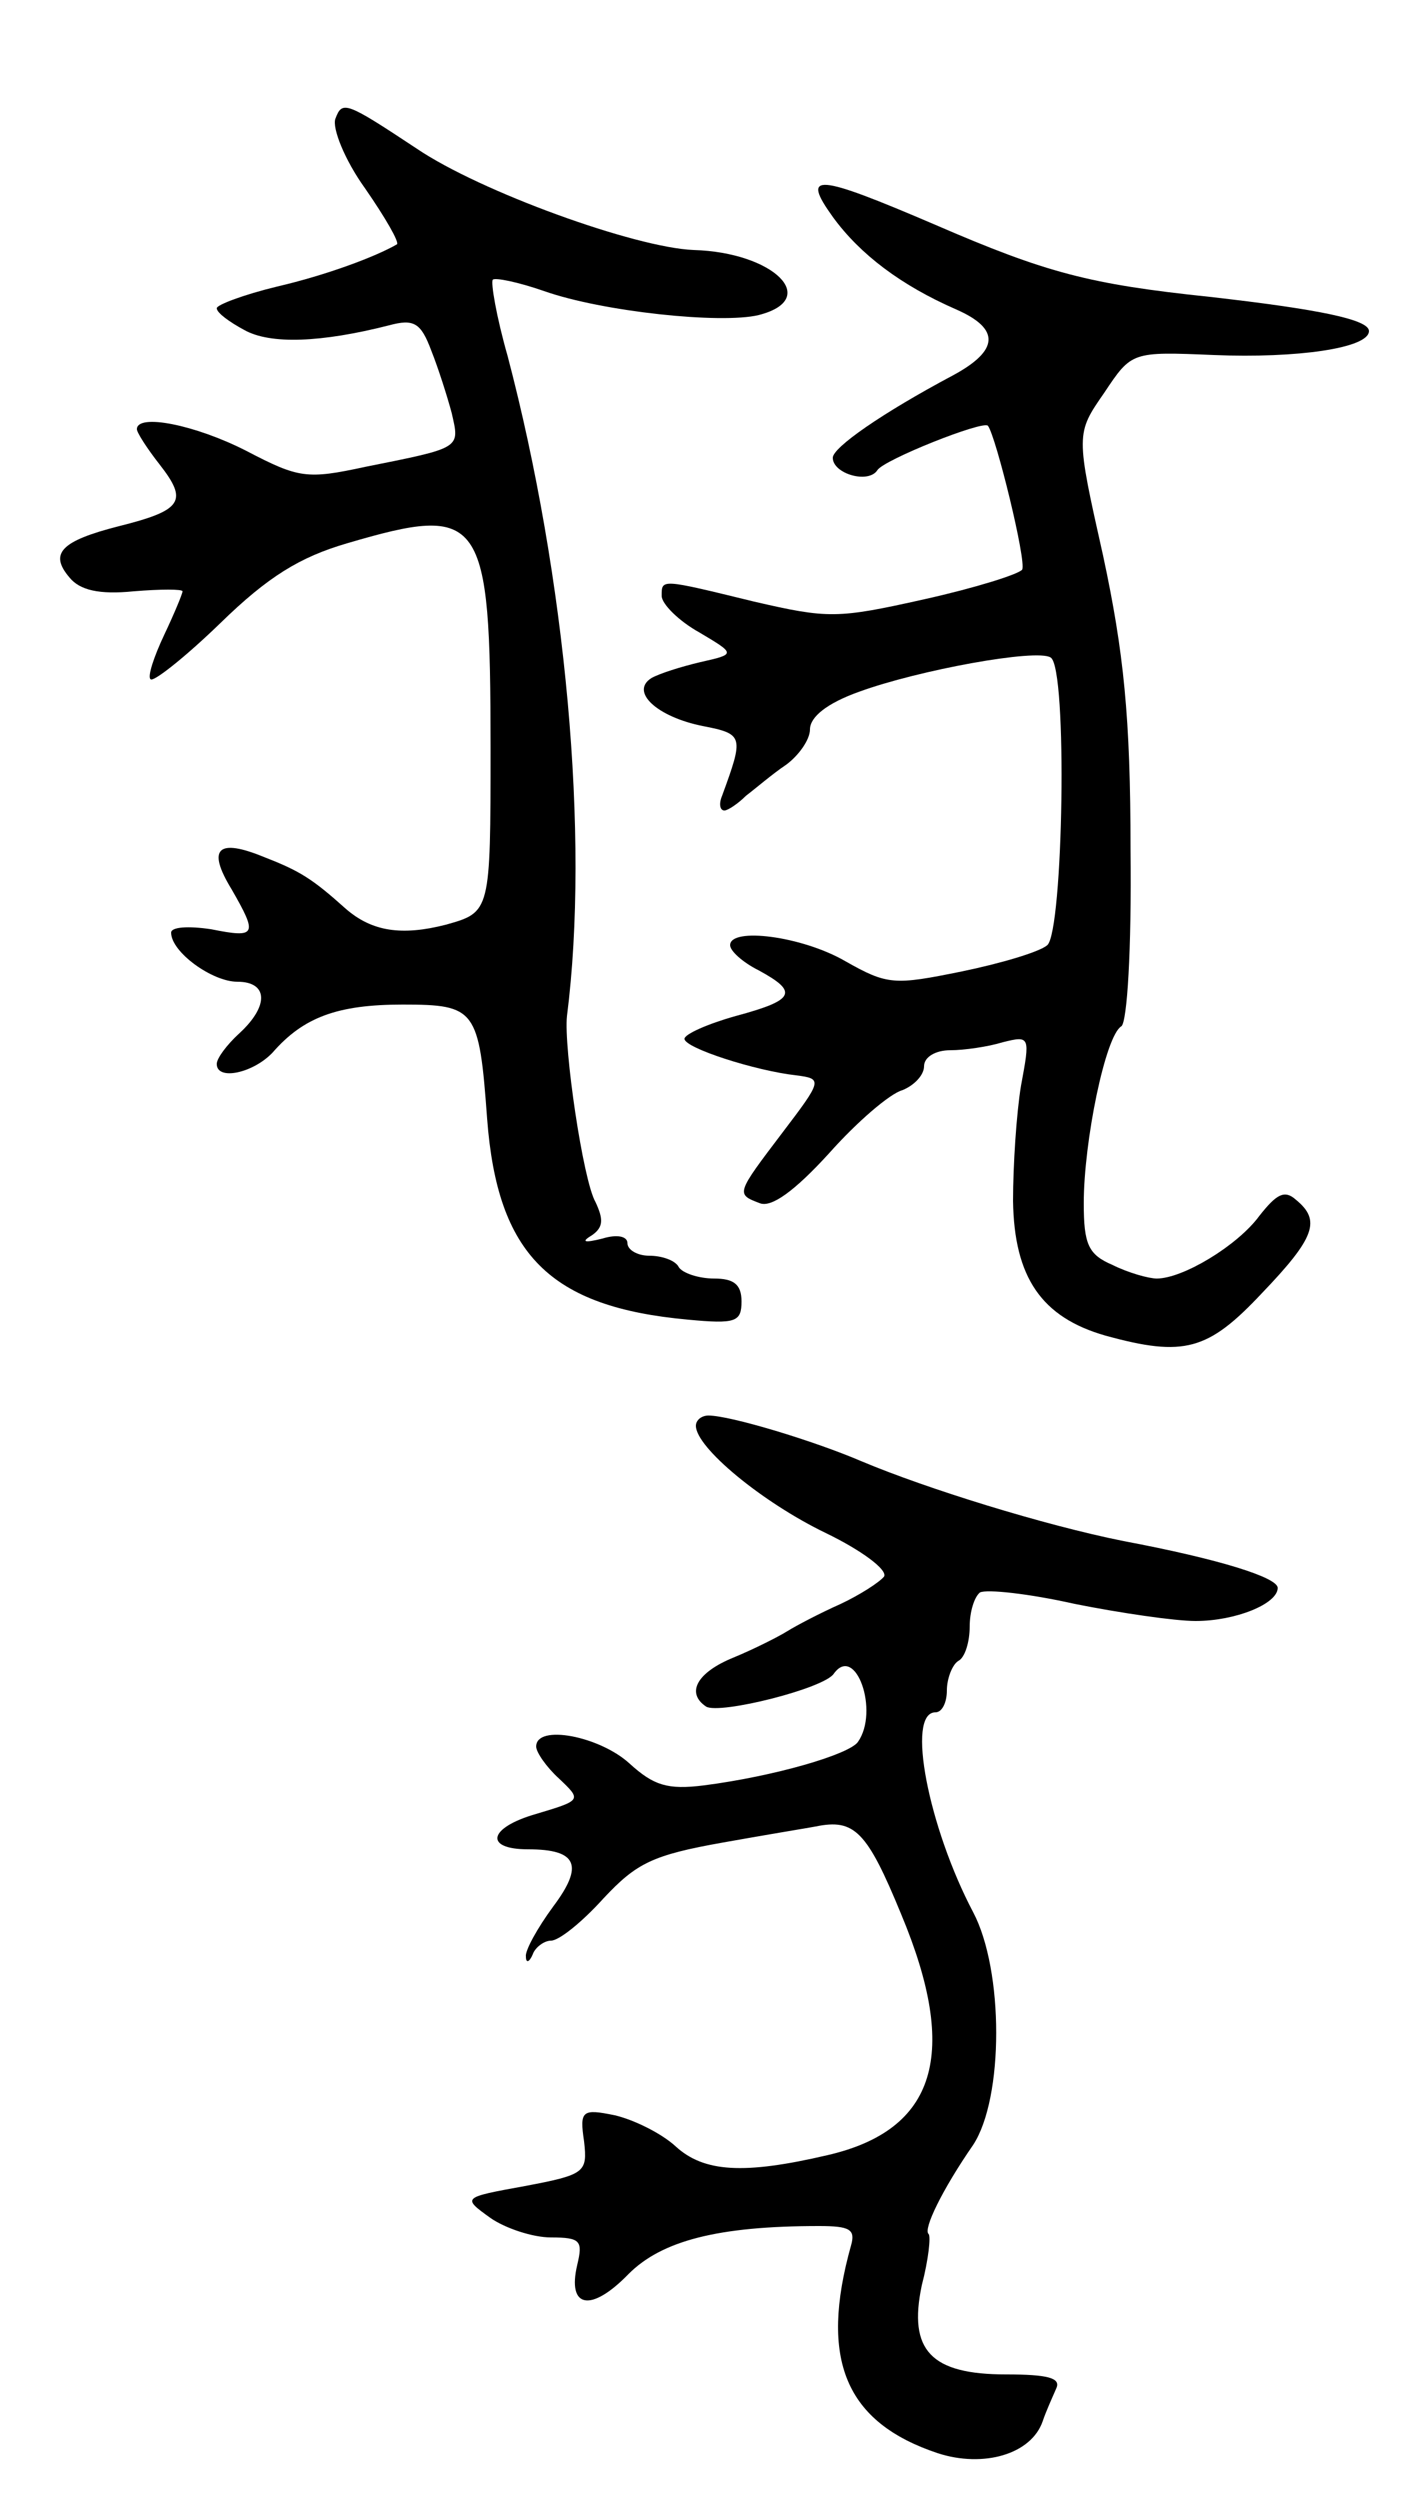<svg version="1.0" xmlns="http://www.w3.org/2000/svg"
 width="125pt" height="219pt" viewBox="0 0 125 219"
 preserveAspectRatio="xMidYMid meet">
<g transform="translate(0,219) scale(0.1,-0.1)"
fill="#000000" stroke="none">
<path d="M294 2086 c-3 -8 8 -36 26 -61 18 -26 30 -47 28 -49 -19 -11 -62 -27
-105 -37 -29 -7 -53 -16 -53 -19 0 -4 11 -12 24 -19 23 -13 68 -11 127 4 22 6
28 2 37 -22 6 -15 14 -40 18 -55 7 -31 9 -30 -76 -47 -51 -11 -58 -10 -104 14
-45 23 -96 33 -96 19 0 -3 9 -17 20 -31 25 -32 20 -40 -36 -54 -51 -13 -61
-24 -43 -45 9 -11 26 -15 56 -12 24 2 43 2 43 0 0 -2 -7 -19 -16 -38 -9 -19
-15 -37 -12 -39 2 -3 30 19 61 49 42 41 70 58 111 70 119 35 126 25 126 -179
0 -144 0 -144 -39 -155 -39 -10 -65 -6 -88 14 -29 26 -40 33 -71 45 -41 17
-51 8 -29 -28 23 -40 22 -43 -18 -35 -20 3 -35 2 -35 -3 0 -17 36 -43 58 -43
27 0 28 -21 2 -45 -11 -10 -20 -22 -20 -27 0 -15 32 -8 49 10 27 31 57 42 114
42 64 0 67 -4 74 -100 9 -119 55 -165 176 -176 42 -4 47 -2 47 16 0 15 -7 20
-24 20 -14 0 -28 5 -31 10 -3 6 -15 10 -26 10 -10 0 -19 5 -19 11 0 6 -9 8
-22 4 -16 -4 -19 -3 -9 3 10 7 10 14 3 29 -11 19 -28 136 -25 163 20 157 -1
384 -52 578 -10 35 -15 65 -13 67 2 2 22 -2 45 -10 51 -18 155 -29 188 -21 55
14 13 55 -57 57 -51 2 -187 51 -243 89 -62 41 -65 42 -71 26z"/>
<path d="M730 2000 c24 -33 60 -60 108 -81 39 -17 38 -36 -3 -58 -62 -33 -105
-63 -105 -72 0 -14 31 -23 39 -11 5 9 93 44 97 39 7 -9 34 -119 30 -126 -3 -4
-41 -16 -86 -26 -76 -17 -84 -17 -149 -2 -82 20 -81 20 -81 5 0 -7 15 -22 33
-32 32 -19 32 -19 1 -26 -17 -4 -36 -10 -43 -14 -19 -12 5 -34 45 -42 36 -7
36 -9 17 -61 -3 -7 -2 -13 2 -13 3 0 12 6 19 13 8 6 23 19 35 27 11 8 21 22
21 31 0 11 15 23 43 33 52 19 156 38 168 30 15 -9 11 -240 -3 -252 -7 -6 -41
-16 -75 -23 -59 -12 -65 -12 -102 9 -38 22 -101 30 -101 14 0 -5 11 -15 25
-22 35 -19 32 -26 -20 -40 -25 -7 -45 -16 -45 -20 0 -8 62 -28 98 -32 23 -3
23 -4 -12 -50 -41 -54 -41 -54 -20 -62 10 -4 30 10 61 44 24 27 53 52 64 55
10 4 19 13 19 21 0 8 10 14 23 14 12 0 33 3 46 7 24 6 24 5 16 -38 -4 -24 -7
-70 -7 -101 1 -67 25 -102 81 -118 69 -19 90 -13 137 37 47 49 52 64 30 82
-10 9 -17 5 -32 -14 -19 -26 -67 -55 -90 -55 -7 0 -25 5 -39 12 -21 9 -25 18
-25 54 0 54 19 147 33 155 5 4 9 66 8 155 0 116 -6 173 -24 257 -24 107 -24
107 1 143 24 36 24 36 96 33 73 -3 136 6 136 21 0 10 -43 19 -140 30 -105 11
-143 21 -240 63 -105 45 -118 46 -90 7z"/>
<path d="M610 941 c0 -19 58 -67 114 -94 31 -15 54 -32 51 -38 -4 -5 -21 -16
-38 -24 -18 -8 -39 -19 -47 -24 -8 -5 -30 -16 -47 -23 -32 -13 -42 -31 -24
-43 12 -7 104 16 112 29 19 26 40 -33 21 -60 -8 -11 -73 -30 -135 -38 -32 -4
-44 0 -65 19 -26 24 -82 35 -82 15 0 -5 9 -18 20 -28 20 -19 20 -19 -20 -31
-42 -12 -46 -31 -7 -31 43 0 49 -14 22 -50 -14 -19 -25 -39 -24 -44 0 -6 3 -5
6 2 2 6 10 12 16 12 7 0 27 16 46 37 29 31 43 38 105 49 39 7 76 13 81 14 34
7 45 -4 75 -77 51 -122 31 -189 -65 -211 -73 -17 -108 -15 -133 8 -12 11 -36
23 -53 27 -29 6 -31 4 -27 -23 3 -27 1 -29 -52 -39 -55 -10 -55 -10 -30 -28
13 -9 37 -17 53 -17 26 0 28 -3 23 -24 -9 -38 12 -42 45 -8 29 29 78 42 167
42 27 0 32 -3 28 -17 -28 -100 -5 -155 76 -182 40 -13 82 -1 92 28 3 9 9 22
12 29 4 9 -8 12 -44 12 -66 0 -86 21 -74 78 6 23 8 43 6 45 -5 4 12 39 39 78
27 41 27 153 0 204 -39 74 -59 175 -33 175 6 0 10 9 10 19 0 11 5 23 10 26 6
3 10 17 10 30 0 13 4 26 9 30 6 3 43 -1 83 -10 40 -8 88 -15 106 -15 35 0 72
15 72 29 0 9 -50 25 -135 41 -70 14 -173 46 -230 70 -42 18 -115 40 -134 40
-6 0 -11 -4 -11 -9z"/>
</g>
</svg>

